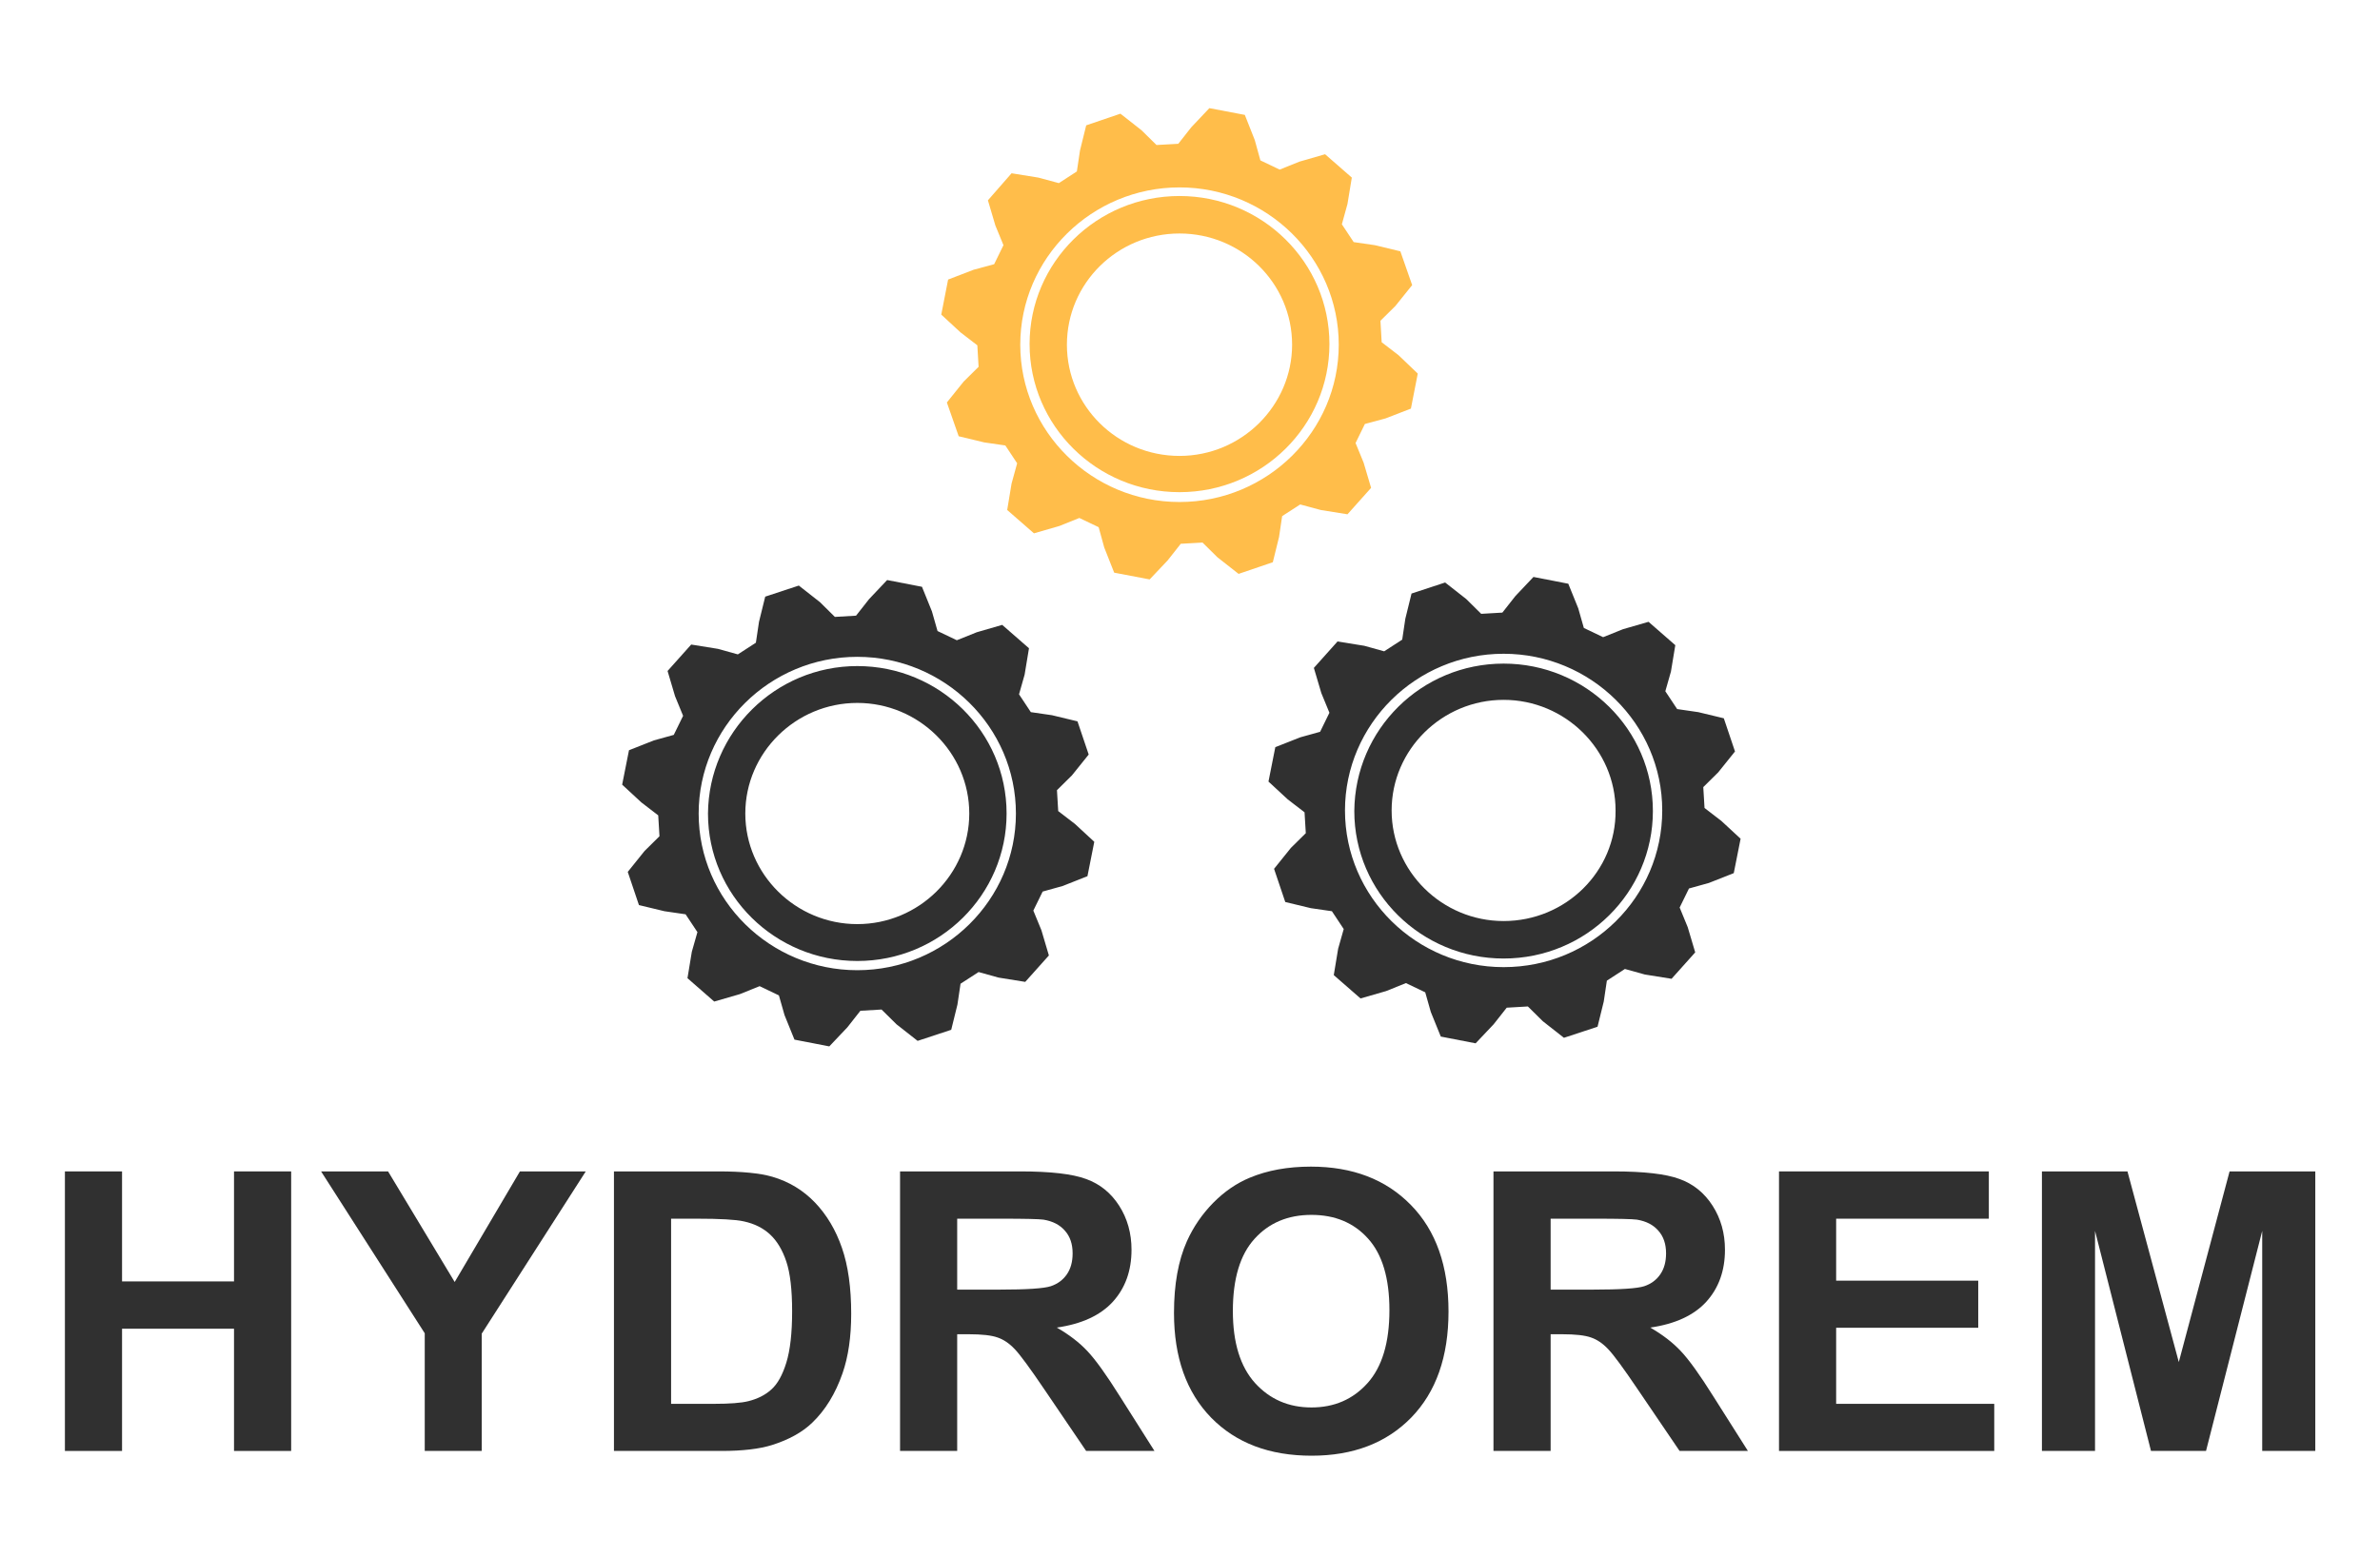 <svg width="110" height="72" viewBox="0 0 110 72" fill="none" xmlns="http://www.w3.org/2000/svg">
<path fill-rule="evenodd" clip-rule="evenodd" d="M54.515 9.062C50.691 9.062 47.586 12.13 47.586 15.908C47.586 19.686 50.691 22.754 54.515 22.754C58.339 22.754 61.444 19.686 61.444 15.908C61.444 12.13 58.339 9.062 54.515 9.062ZM54.515 21.078C51.64 21.078 49.311 18.777 49.311 15.937C49.311 13.096 51.64 10.795 54.515 10.795C57.39 10.795 59.719 13.096 59.719 15.937C59.719 18.749 57.39 21.078 54.515 21.078Z" fill="#FFBD4A"/>
<path fill-rule="evenodd" clip-rule="evenodd" d="M64.635 16.419L63.859 15.823L63.802 14.829L64.492 14.147L65.268 13.181L64.722 11.619L63.543 11.335L62.565 11.193L62.019 10.369L62.278 9.431L62.479 8.21L61.243 7.131L60.064 7.471L59.144 7.841L58.253 7.415L57.994 6.477L57.534 5.312L55.895 5L55.062 5.881L54.458 6.648L53.452 6.704L52.761 6.023L51.784 5.256L50.203 5.795L49.915 6.96L49.771 7.926L48.938 8.466L47.989 8.21L46.753 8.011L45.66 9.261L46.005 10.426L46.379 11.335L45.948 12.215L44.999 12.471L43.82 12.925L43.504 14.545L44.395 15.368L45.171 15.965L45.229 16.959L44.539 17.641L43.763 18.607L44.309 20.169L45.488 20.453L46.465 20.595L47.011 21.419L46.753 22.357L46.551 23.578L47.788 24.657L48.966 24.317L49.886 23.947L50.778 24.373L51.036 25.311L51.496 26.476L53.135 26.788L53.969 25.907L54.573 25.14L55.579 25.084L56.269 25.765L57.246 26.532L58.828 25.993L59.115 24.828L59.259 23.862L60.093 23.322L61.042 23.578L62.278 23.777L63.37 22.555L63.025 21.391L62.652 20.482L63.083 19.601L64.032 19.346L65.21 18.891L65.527 17.272L64.635 16.419ZM54.515 23.209C50.461 23.209 47.155 19.942 47.155 15.937C47.155 11.931 50.461 8.664 54.515 8.664C58.569 8.664 61.875 11.931 61.875 15.937C61.875 19.942 58.569 23.209 54.515 23.209Z" fill="#FFBD4A"/>
<path fill-rule="evenodd" clip-rule="evenodd" d="M49.685 38.094L48.909 37.498L48.851 36.532L49.541 35.85L50.318 34.884L49.8 33.35L48.621 33.066L47.644 32.924L47.098 32.1L47.356 31.191L47.558 29.97L46.321 28.89L45.143 29.231L44.223 29.6L43.331 29.174L43.072 28.265L42.612 27.129L41.002 26.817L40.169 27.697L39.565 28.464L38.587 28.521L37.897 27.839L36.92 27.072L35.367 27.584L35.08 28.748L34.936 29.714L34.102 30.254L33.182 29.998L31.946 29.799L30.854 31.021L31.199 32.185L31.572 33.094L31.141 33.975L30.221 34.231L29.071 34.685L28.755 36.276L29.646 37.1L30.422 37.696L30.48 38.662L29.79 39.344L29.014 40.31L29.531 41.844L30.71 42.128L31.687 42.27L32.234 43.094L31.975 44.003L31.774 45.224L33.01 46.304L34.189 45.963L35.109 45.593L36 46.02L36.259 46.929L36.719 48.065L38.329 48.377L39.163 47.497L39.766 46.73L40.744 46.673L41.434 47.355L42.411 48.122L43.964 47.61L44.251 46.446L44.395 45.48L45.229 44.94L46.149 45.196L47.385 45.395L48.478 44.173L48.133 43.008L47.759 42.099L48.19 41.219L49.11 40.963L50.26 40.509L50.576 38.918L49.685 38.094ZM39.623 44.855C35.597 44.855 32.291 41.617 32.291 37.611C32.291 33.634 35.569 30.367 39.623 30.367C43.648 30.367 46.954 33.606 46.954 37.611C46.954 41.588 43.676 44.855 39.623 44.855ZM39.623 30.794C43.417 30.794 46.523 33.833 46.523 37.611C46.523 41.361 43.446 44.429 39.623 44.429C35.827 44.429 32.722 41.389 32.722 37.611C32.751 33.861 35.827 30.794 39.623 30.794ZM39.623 42.724C36.776 42.724 34.447 40.423 34.447 37.611C34.447 34.799 36.776 32.498 39.623 32.498C42.469 32.498 44.798 34.799 44.798 37.611C44.798 40.423 42.469 42.724 39.623 42.724Z" fill="#303030"/>
<path fill-rule="evenodd" clip-rule="evenodd" d="M79.557 37.952L78.781 37.355L78.723 36.39L79.413 35.708L80.189 34.742L79.672 33.208L78.493 32.924L77.516 32.782L76.969 31.958L77.228 31.049L77.43 29.828L76.193 28.748L75.014 29.089L74.094 29.458L73.203 29.032L72.944 28.123L72.484 26.987L70.874 26.674L70.041 27.555L69.437 28.322L68.459 28.379L67.769 27.697L66.792 26.93L65.239 27.441L64.952 28.606L64.808 29.572L63.974 30.112L63.054 29.856L61.818 29.657L60.725 30.879L61.07 32.043L61.444 32.952L61.013 33.833L60.093 34.089L58.943 34.543L58.627 36.134L59.518 36.958L60.294 37.554L60.352 38.52L59.662 39.202L58.885 40.168L59.403 41.702L60.582 41.986L61.559 42.128L62.105 42.952L61.847 43.861L61.645 45.082L62.882 46.161L64.06 45.821L64.981 45.451L65.872 45.877L66.13 46.786L66.591 47.923L68.201 48.235L69.034 47.355L69.638 46.588L70.616 46.531L71.306 47.213L72.283 47.98L73.836 47.468L74.123 46.304L74.267 45.338L75.101 44.798L76.021 45.054L77.257 45.252L78.35 44.031L78.004 42.866L77.631 41.957L78.062 41.077L78.982 40.821L80.132 40.367L80.448 38.776L79.557 37.952ZM69.494 44.713C65.469 44.713 62.163 41.474 62.163 37.469C62.163 33.492 65.441 30.225 69.494 30.225C73.519 30.225 76.826 33.464 76.826 37.469C76.826 41.474 73.548 44.713 69.494 44.713ZM69.494 30.68C73.289 30.68 76.394 33.719 76.394 37.497C76.394 41.247 73.318 44.315 69.494 44.315C65.699 44.315 62.594 41.276 62.594 37.497C62.623 33.719 65.699 30.68 69.494 30.68ZM69.494 42.582C66.648 42.582 64.319 40.281 64.319 37.469C64.319 34.657 66.648 32.356 69.494 32.356C72.341 32.356 74.669 34.657 74.669 37.469C74.698 40.281 72.369 42.582 69.494 42.582Z" fill="#303030"/>
<path d="M3 67.081V54.157H5.641V59.243H10.816V54.157H13.457V67.081H10.816V61.43H5.641V67.081H3Z" fill="#303030"/>
<path d="M19.631 67.081V61.641L14.84 54.157H17.936L21.015 59.27L24.03 54.157H27.073L22.264 61.659V67.081H19.631Z" fill="#303030"/>
<path d="M28.376 54.157H33.203C34.291 54.157 35.121 54.239 35.692 54.403C36.459 54.627 37.117 55.023 37.664 55.593C38.211 56.164 38.627 56.863 38.913 57.692C39.199 58.514 39.341 59.531 39.341 60.742C39.341 61.806 39.208 62.723 38.94 63.492C38.613 64.433 38.146 65.194 37.539 65.776C37.081 66.217 36.462 66.56 35.683 66.807C35.1 66.989 34.321 67.081 33.345 67.081H28.376V54.157ZM31.017 56.343V64.903H32.989C33.726 64.903 34.258 64.862 34.586 64.78C35.014 64.674 35.368 64.495 35.647 64.242C35.933 63.989 36.165 63.575 36.343 62.999C36.522 62.417 36.611 61.627 36.611 60.627C36.611 59.628 36.522 58.861 36.343 58.326C36.165 57.792 35.915 57.374 35.594 57.075C35.273 56.775 34.865 56.572 34.371 56.466C34.003 56.384 33.28 56.343 32.203 56.343H31.017Z" fill="#303030"/>
<path d="M41.599 67.081V54.157H47.157C48.555 54.157 49.569 54.274 50.2 54.509C50.836 54.738 51.345 55.15 51.726 55.743C52.106 56.337 52.297 57.016 52.297 57.78C52.297 58.75 52.008 59.552 51.431 60.187C50.854 60.815 49.992 61.212 48.844 61.377C49.415 61.706 49.885 62.067 50.254 62.461C50.628 62.855 51.131 63.554 51.761 64.559L53.358 67.081H50.2L48.291 64.268C47.612 63.263 47.148 62.632 46.899 62.373C46.649 62.108 46.384 61.929 46.105 61.835C45.825 61.735 45.382 61.685 44.775 61.685H44.24V67.081H41.599ZM44.24 59.622H46.194C47.461 59.622 48.252 59.569 48.567 59.464C48.882 59.358 49.129 59.176 49.308 58.917C49.486 58.658 49.575 58.335 49.575 57.947C49.575 57.512 49.456 57.163 49.218 56.898C48.986 56.628 48.656 56.458 48.228 56.387C48.014 56.358 47.371 56.343 46.301 56.343H44.24V59.622Z" fill="#303030"/>
<path d="M54.26 60.698C54.26 59.381 54.459 58.276 54.858 57.383C55.155 56.725 55.559 56.134 56.071 55.611C56.589 55.088 57.154 54.7 57.766 54.447C58.581 54.107 59.521 53.936 60.586 53.936C62.513 53.936 64.054 54.527 65.208 55.708C66.368 56.889 66.948 58.532 66.948 60.636C66.948 62.723 66.374 64.356 65.225 65.538C64.077 66.713 62.543 67.301 60.621 67.301C58.676 67.301 57.13 66.716 55.982 65.547C54.834 64.371 54.26 62.755 54.26 60.698ZM56.981 60.61C56.981 62.073 57.323 63.184 58.007 63.942C58.691 64.694 59.56 65.07 60.612 65.07C61.665 65.07 62.528 64.697 63.2 63.951C63.878 63.199 64.217 62.073 64.217 60.575C64.217 59.093 63.887 57.989 63.227 57.26C62.572 56.531 61.701 56.167 60.612 56.167C59.524 56.167 58.647 56.537 57.98 57.277C57.314 58.012 56.981 59.123 56.981 60.61Z" fill="#303030"/>
<path d="M69.026 67.081V54.157H74.585C75.983 54.157 76.997 54.274 77.628 54.509C78.264 54.738 78.773 55.15 79.153 55.743C79.534 56.337 79.725 57.016 79.725 57.78C79.725 58.75 79.436 59.552 78.859 60.187C78.282 60.815 77.419 61.212 76.272 61.377C76.843 61.706 77.312 62.067 77.681 62.461C78.056 62.855 78.559 63.554 79.189 64.559L80.786 67.081H77.628L75.718 64.268C75.04 63.263 74.576 62.632 74.326 62.373C74.076 62.108 73.812 61.929 73.532 61.835C73.253 61.735 72.809 61.685 72.203 61.685H71.668V67.081H69.026ZM71.668 59.622H73.621C74.888 59.622 75.68 59.569 75.995 59.464C76.31 59.358 76.557 59.176 76.735 58.917C76.914 58.658 77.003 58.335 77.003 57.947C77.003 57.512 76.884 57.163 76.646 56.898C76.414 56.628 76.084 56.458 75.656 56.387C75.442 56.358 74.799 56.343 73.729 56.343H71.668V59.622Z" fill="#303030"/>
<path d="M82.223 67.081V54.157H91.921V56.343H84.864V59.208H91.431V61.386H84.864V64.903H92.171V67.081H82.223Z" fill="#303030"/>
<path d="M94.375 67.081V54.157H98.328L100.701 62.972L103.048 54.157H107.009V67.081H104.556V56.907L101.959 67.081H99.416L96.829 56.907V67.081H94.375Z" fill="#303030"/>
</svg>
